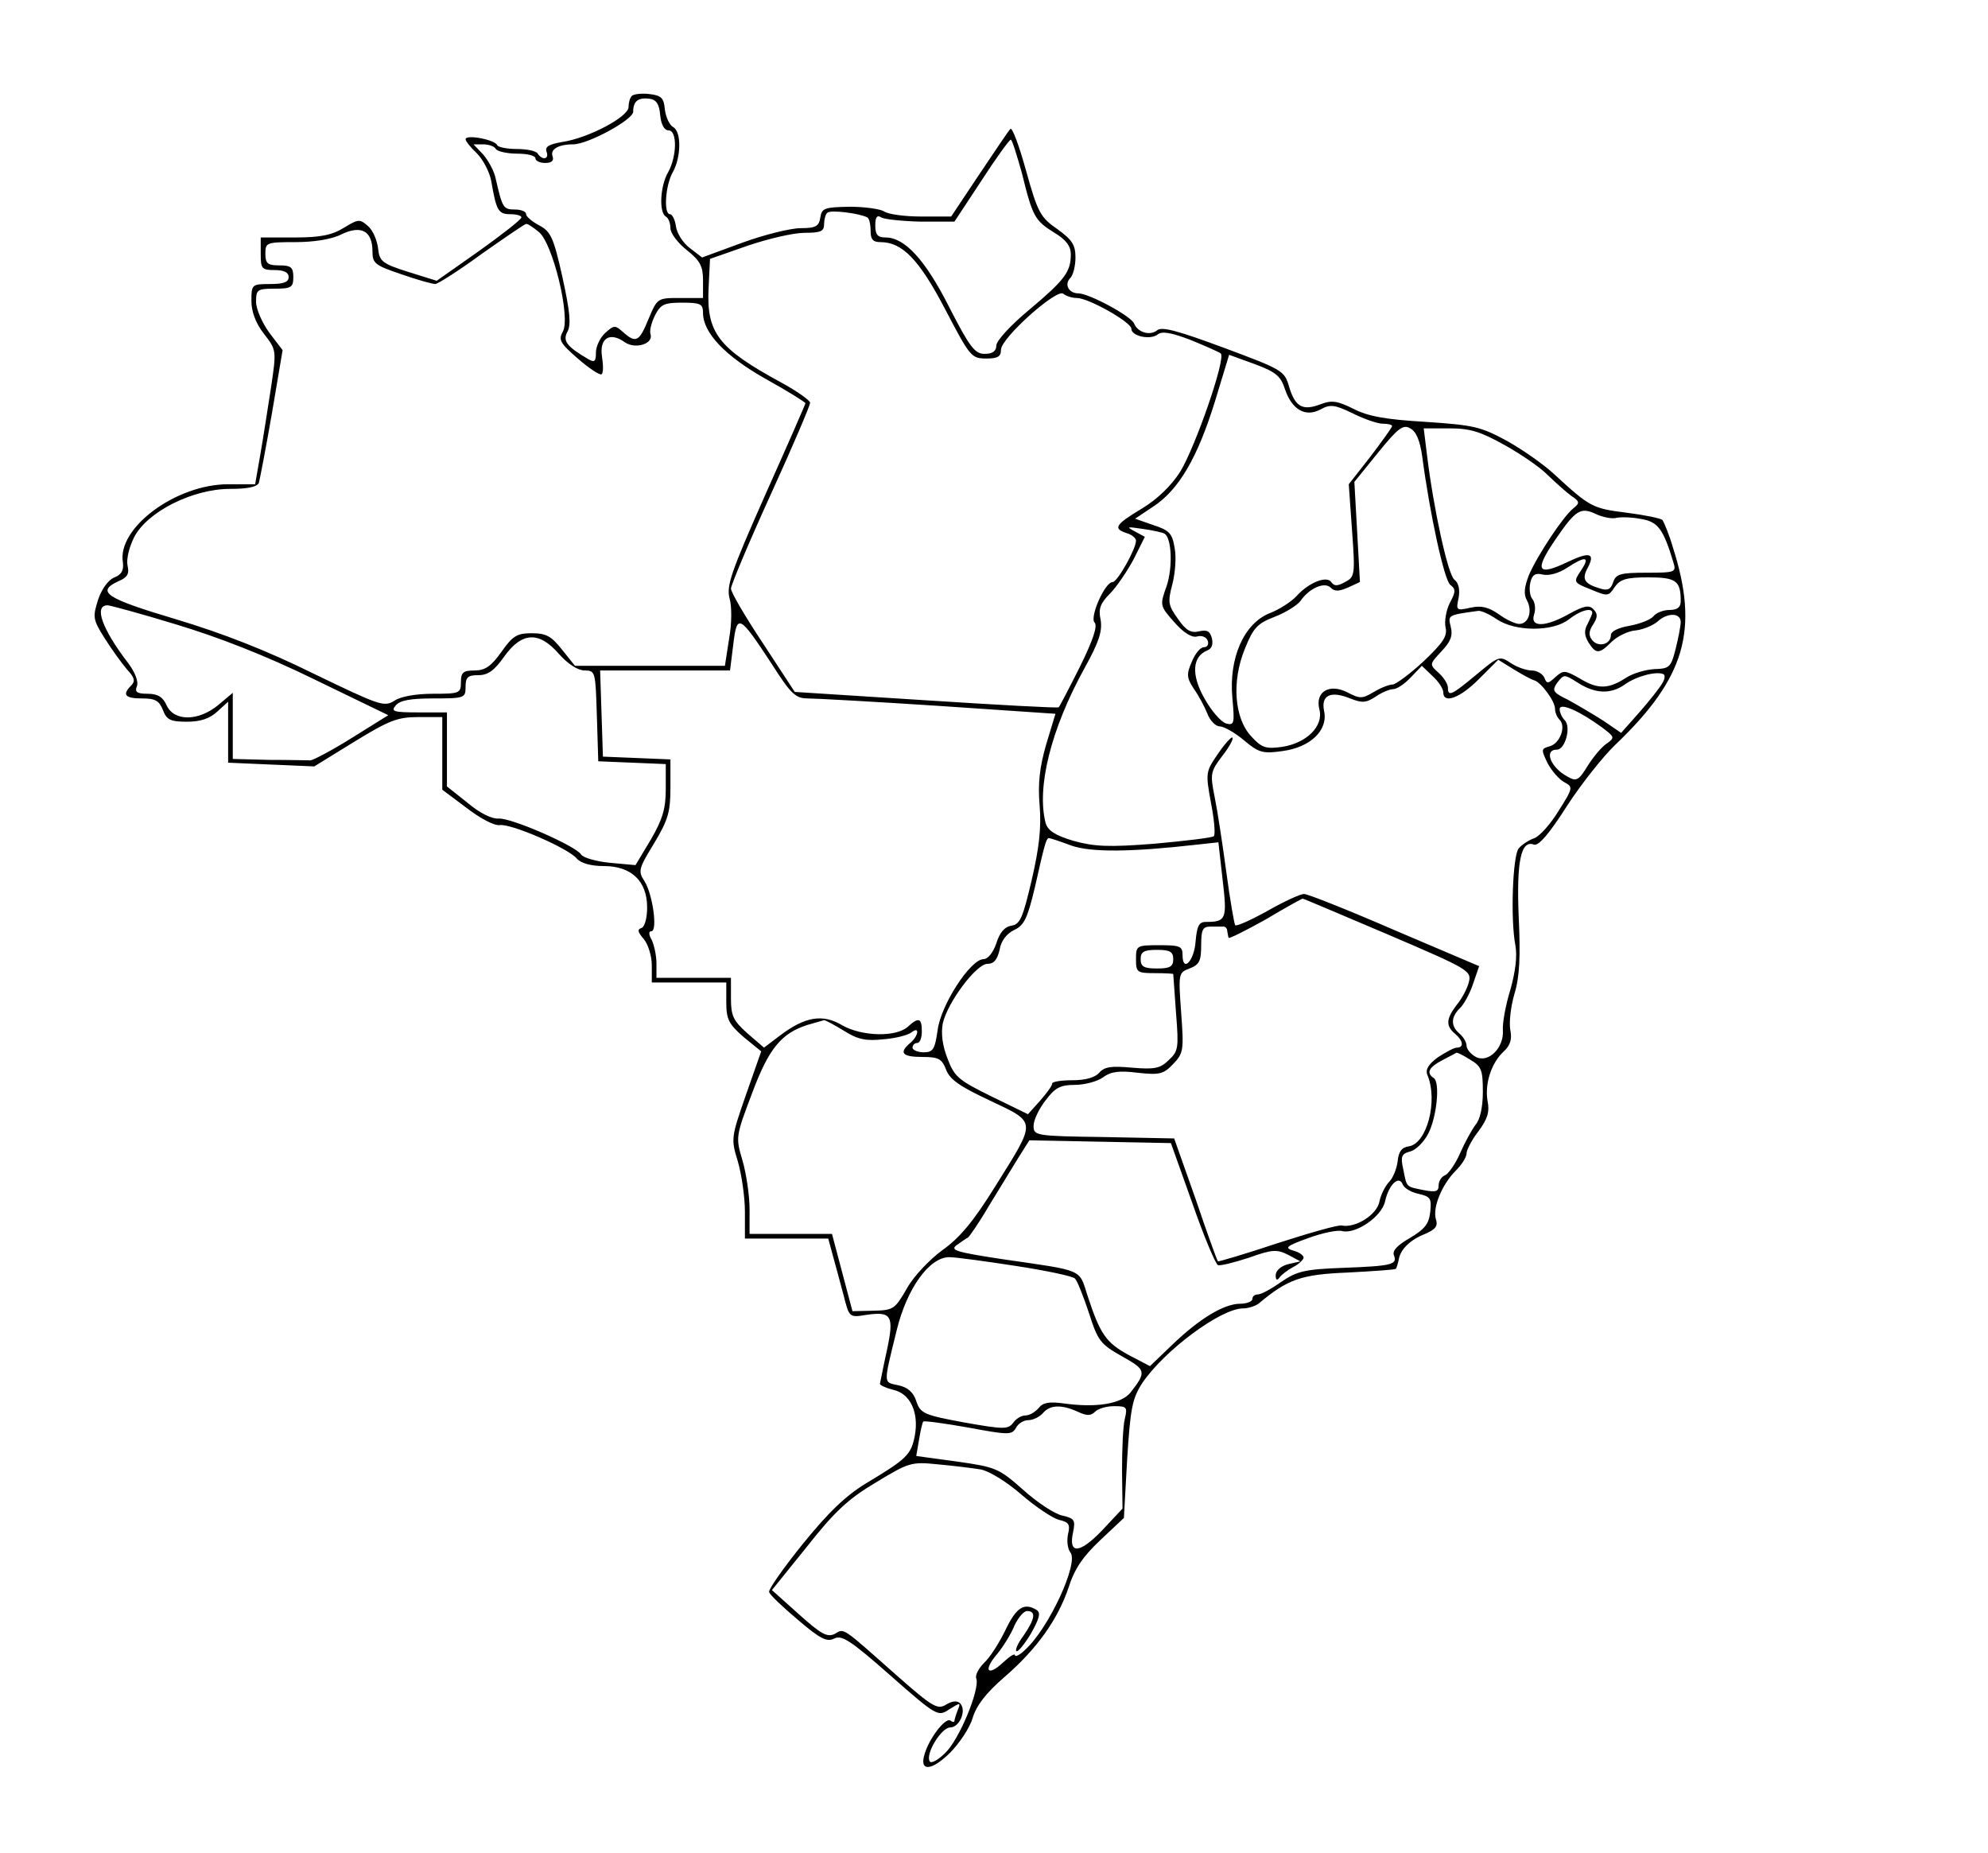 <svg version='1.0' xmlns='http://www.w3.org/2000/svg'
 width='427pt' height='398pt' viewBox='0 0 427 398'
 preserveAspectRatio='xMidYMid meet'>
<g transform='translate(0,398) scale(0.1,-0.1)'
fill='#000000' stroke='none'>
<path d='M1357 3774 c-4 -4 -7 -15 -7 -24 0 -21 -87 -67 -143 -75 -28 -5 -37
-10 -33 -21 6 -16 -9 -19 -19 -4 -3 6 -24 10 -45 10 -21 0 -40 4 -42 8 -4 12
-68 24 -68 13 0 -4 11 -18 24 -30 13 -13 27 -39 31 -59 11 -64 15 -72 41 -72
13 0 24 -3 24 -7 -1 -5 -42 -37 -91 -72 l-91 -64 -61 19 c-57 18 -62 23 -65
51 -2 17 -11 38 -21 47 -18 16 -21 16 -52 -3 -26 -16 -51 -21 -106 -21 l-73 0
0 -35 c0 -32 2 -35 30 -35 20 0 30 -5 30 -15 0 -11 -11 -15 -40 -15 -39 0 -40
-1 -40 -36 0 -23 9 -48 27 -71 27 -35 27 -35 15 -116 -7 -45 -17 -110 -23
-144 l-11 -63 -58 0 c-112 0 -239 -94 -226 -168 2 -17 -3 -26 -18 -32 -13 -5
-27 -24 -35 -47 -12 -38 -12 -43 14 -84 15 -24 37 -54 48 -67 16 -17 18 -25 9
-34 -20 -20 -14 -28 23 -28 29 0 37 -5 45 -25 8 -21 16 -25 52 -25 29 0 49 7
65 22 l23 21 0 -65 0 -66 92 -4 93 -4 86 53 c75 46 93 53 138 53 l51 0 0 -78
0 -78 52 -39 c30 -23 60 -39 72 -37 25 3 147 -50 165 -72 9 -10 30 -16 58 -16
59 0 93 -32 93 -89 0 -22 -5 -41 -12 -44 -10 -3 -8 -9 5 -24 9 -11 17 -36 17
-56 l0 -37 80 0 80 0 0 -42 c0 -37 5 -47 37 -75 l38 -31 -33 -94 c-32 -92 -32
-94 -17 -143 8 -28 15 -76 15 -107 l0 -58 90 0 89 0 10 -37 c6 -21 16 -59 23
-85 12 -47 12 -48 48 -42 55 8 61 -1 45 -76 -8 -36 -14 -68 -15 -72 0 -3 13
-9 29 -13 36 -8 55 -48 46 -98 -8 -41 -17 -50 -102 -101 -45 -27 -82 -62 -138
-131 -42 -52 -75 -99 -73 -104 1 -6 30 -33 62 -60 48 -41 62 -48 78 -40 16 8
35 -4 120 -79 101 -89 103 -89 127 -73 24 15 25 15 18 -2 -4 -10 -7 -21 -7
-23 0 -3 -4 -3 -9 1 -11 6 -45 -38 -55 -72 -12 -38 14 -37 54 2 20 20 43 54
49 75 8 27 29 54 67 87 71 61 116 125 139 193 13 41 31 67 68 102 l51 48 7
126 c7 110 11 130 32 163 47 70 169 161 217 161 11 0 26 5 33 10 63 53 92 63
192 67 55 3 101 6 103 8 2 2 4 10 6 18 3 23 24 44 57 57 23 10 28 17 23 32 -7
25 13 74 43 104 13 13 23 29 23 37 0 7 11 29 26 48 19 26 24 41 19 65 -6 37 8
81 35 106 14 13 18 26 14 46 -3 16 1 51 9 78 11 36 13 80 9 165 -5 120 5 166
33 155 10 -3 33 24 70 82 31 48 78 107 104 132 151 144 181 247 124 425 -8 28
-19 53 -22 58 -4 4 -39 11 -78 16 -72 9 -78 12 -153 81 -22 21 -69 54 -103 73
-57 31 -72 34 -175 41 -86 5 -124 12 -155 28 -34 17 -47 19 -70 10 -39 -15
-55 -6 -68 37 -10 35 -14 37 -140 84 -97 36 -133 46 -143 38 -16 -13 -42 -5
-50 14 -6 16 -97 65 -120 65 -20 0 -31 19 -17 33 6 6 11 26 11 44 0 27 -7 38
-39 61 -36 25 -42 35 -67 125 -15 54 -30 95 -34 90 -4 -4 -34 -49 -67 -98
l-60 -90 -65 0 c-36 0 -71 5 -79 11 -8 5 -41 10 -74 10 -54 -1 -60 -3 -63 -23
-3 -19 -10 -23 -42 -23 -22 0 -78 -14 -125 -31 l-87 -32 -26 20 c-15 11 -28
32 -30 46 -2 15 -8 27 -13 27 -14 0 -10 62 6 90 18 32 19 87 1 97 -8 4 -16 22
-18 38 -2 25 -8 30 -33 33 -17 2 -34 0 -38 -4z m61 -41 c2 -21 9 -33 18 -33
19 0 18 -56 -1 -90 -17 -29 -20 -86 -5 -95 6 -3 10 -15 10 -25 0 -11 16 -32
35 -47 29 -23 35 -35 35 -65 l0 -38 -49 0 c-49 0 -49 0 -68 -45 -20 -49 -27
-53 -55 -28 -17 15 -19 15 -38 -2 -11 -10 -20 -29 -20 -42 0 -20 -3 -22 -17
-14 -46 27 -55 39 -44 59 8 15 5 44 -11 117 -19 85 -25 98 -50 111 -15 8 -28
19 -28 24 0 6 -11 10 -24 10 -25 0 -27 4 -41 65 -3 17 -16 40 -27 53 l-21 22
21 0 c11 0 24 -4 27 -10 3 -5 24 -10 46 -10 21 0 39 -4 39 -10 0 -5 9 -10 21
-10 14 0 19 5 16 14 -6 15 12 26 44 26 32 0 129 53 129 70 0 23 11 31 35 28
15 -2 21 -12 23 -35z m777 -125 c23 -94 28 -102 70 -128 25 -15 35 -29 35 -46
0 -38 -13 -55 -89 -119 -40 -33 -71 -67 -71 -77 0 -12 -8 -18 -25 -18 -21 0
-32 14 -76 100 -52 103 -96 150 -137 150 -17 0 -22 6 -22 26 0 18 4 23 13 17
6 -4 45 -8 85 -9 l72 0 58 88 c31 48 60 88 63 88 3 0 13 -33 24 -72z m-332
-95 c4 -2 7 -15 7 -29 0 -18 5 -24 21 -24 47 0 83 -37 139 -144 53 -101 56
-106 88 -106 25 0 32 4 32 19 0 25 121 133 134 120 6 -5 19 -9 29 -9 25 0 117
-52 117 -66 0 -16 41 -25 57 -12 9 7 28 4 70 -12 32 -13 61 -26 65 -29 12 -10
-55 -202 -87 -254 -19 -30 -49 -59 -82 -79 -58 -35 -63 -43 -33 -53 11 -3 20
-11 20 -16 0 -18 -40 -89 -50 -89 -17 0 -50 -76 -39 -87 7 -7 -3 -37 -31 -94
-23 -46 -44 -86 -46 -88 -2 -2 -130 5 -285 15 l-282 18 -68 104 c-38 57 -69
110 -69 118 0 7 38 98 85 201 47 103 85 192 85 198 0 5 -28 25 -63 44 -134 73
-160 106 -155 203 l3 62 80 28 c44 15 99 28 123 28 34 0 42 3 42 18 0 10 3 22
7 25 6 7 69 -1 86 -10z m-706 -31 c30 -23 69 -183 52 -214 -10 -18 -6 -25 32
-58 24 -21 47 -36 51 -34 4 3 4 19 1 38 -6 40 17 54 49 31 23 -16 63 -3 55 18
-2 7 2 24 10 40 12 23 19 27 58 27 40 0 45 -3 45 -22 0 -43 48 -93 135 -142
47 -26 85 -50 85 -52 0 -2 -39 -91 -86 -196 -74 -167 -84 -196 -77 -223 5 -17
5 -54 -1 -87 l-9 -58 -161 0 -161 0 -28 35 c-23 29 -34 35 -65 35 -32 0 -41
-6 -65 -40 -22 -31 -35 -40 -58 -40 -24 0 -29 -4 -29 -25 0 -24 -3 -25 -60
-25 -37 0 -70 -6 -83 -15 -22 -14 -32 -10 -173 58 -101 50 -196 87 -296 117
-151 45 -173 59 -123 82 19 8 23 16 19 33 -3 13 3 39 14 61 28 55 126 104 206
104 37 0 58 4 62 13 2 7 15 74 28 149 l23 136 -29 38 c-15 21 -28 50 -28 66 0
26 3 28 40 28 36 0 40 3 40 25 0 21 -5 25 -30 25 -25 0 -30 4 -30 25 0 24 2
25 65 25 39 0 78 6 99 17 42 20 66 7 66 -37 0 -26 6 -30 62 -49 34 -12 67 -21
73 -21 5 0 51 29 100 65 50 35 92 64 95 64 3 1 15 -7 27 -17z m1603 -338 c15
-44 44 -61 77 -43 20 11 30 10 69 -9 24 -12 53 -22 64 -22 11 0 20 -2 20 -5 0
-3 -21 -32 -46 -65 l-47 -60 7 -99 c7 -96 6 -100 -15 -111 -16 -9 -23 -9 -29
-1 -9 16 -49 0 -75 -29 -11 -12 -37 -29 -58 -37 -55 -22 -88 -96 -80 -182 5
-55 4 -59 -13 -55 -11 3 -32 27 -47 54 -29 51 -26 90 6 103 10 4 13 13 10 26
-4 16 -11 19 -28 15 -17 -4 -28 2 -45 27 -21 29 -22 36 -12 74 6 23 9 58 5 78
-5 31 -11 38 -45 49 l-40 14 39 26 c55 36 95 105 132 224 l31 102 55 -20 c46
-17 56 -26 65 -54z m295 -146 c16 -121 47 -264 60 -274 12 -9 12 -15 -1 -39
-8 -16 -12 -40 -9 -53 4 -18 -5 -32 -47 -72 -29 -27 -59 -49 -66 -50 -8 0 -26
-7 -41 -16 -25 -15 -30 -15 -57 -1 -39 20 -70 1 -60 -37 9 -36 -28 -72 -80
-80 -35 -5 -44 -2 -66 22 -37 39 -43 119 -14 189 18 45 27 54 63 68 24 9 49
25 56 34 19 28 52 42 65 29 9 -9 18 -8 37 0 l26 12 -6 108 -6 107 51 63 c43
53 54 61 69 52 13 -7 21 -26 26 -62z m177 26 c34 -19 77 -48 93 -65 17 -16 39
-36 50 -44 18 -12 19 -15 4 -27 -22 -18 -77 -101 -95 -143 -10 -26 -12 -41 -4
-55 12 -23 3 -50 -17 -50 -8 0 -28 9 -44 21 -22 15 -37 19 -60 14 -31 -7 -32
-6 -26 21 3 18 0 32 -9 39 -14 10 -45 153 -59 268 l-7 57 55 0 c45 0 67 -7
119 -36z m241 -156 c11 2 35 1 54 -3 34 -6 46 -22 67 -92 7 -22 5 -23 -58 -23
-56 0 -65 -3 -71 -20 -5 -16 -12 -19 -28 -14 -34 10 -40 20 -27 44 17 32 5 36
-43 13 -65 -31 -72 -19 -27 47 45 66 55 72 90 55 14 -6 33 -10 43 -7z m-972
-34 c16 -9 18 -73 5 -112 -15 -42 -15 -43 16 -78 20 -23 38 -34 49 -31 10 3
20 -1 23 -9 3 -8 -1 -14 -8 -14 -8 0 -19 -14 -26 -31 -12 -27 -11 -35 4 -58
10 -14 23 -38 29 -53 6 -16 18 -28 27 -28 8 0 32 -13 52 -30 32 -27 41 -29 83
-23 60 8 98 45 89 86 -7 34 14 44 56 27 25 -10 34 -10 55 4 13 9 30 16 38 16
7 0 24 11 37 25 l24 25 23 -22 c13 -12 23 -27 23 -35 0 -25 35 -13 76 28 l42
42 34 -21 c18 -11 38 -22 43 -23 15 -4 45 -45 45 -61 0 -8 4 -18 10 -24 14
-14 1 -51 -22 -57 -18 -5 -18 -7 -4 -36 9 -17 25 -35 36 -41 19 -10 19 -12
-12 -61 -17 -28 -40 -54 -52 -59 -12 -4 -27 -14 -34 -22 -13 -16 -18 -153 -7
-209 4 -23 0 -56 -11 -95 -10 -32 -17 -71 -16 -86 3 -38 -31 -72 -58 -58 -11
6 -20 17 -20 24 0 8 -7 19 -15 26 -19 16 -19 35 0 54 9 8 22 32 29 53 l13 38
-181 77 c-99 43 -187 78 -195 78 -8 0 -43 -16 -78 -36 -36 -20 -67 -34 -70
-31 -2 3 -11 54 -19 114 -8 59 -19 132 -25 161 -10 50 -9 55 16 88 15 19 25
37 22 40 -2 2 -16 -13 -31 -35 -26 -38 -27 -40 -15 -105 7 -36 10 -69 6 -72
-3 -3 -60 -10 -127 -16 -100 -8 -130 -6 -174 6 -40 12 -55 22 -60 38 -20 76
11 202 84 334 31 56 38 79 34 103 -5 23 -1 35 20 56 14 14 37 48 51 74 l24 48
-22 12 c-19 10 -16 10 18 5 22 -3 43 -8 46 -10z m895 -79 c-17 -25 -17 -26 21
-41 36 -15 38 -15 51 5 12 17 25 21 72 21 60 0 70 -7 70 -51 0 -13 -7 -19 -24
-19 -13 0 -29 -6 -35 -14 -6 -7 -29 -16 -51 -20 -24 -4 -40 -12 -40 -20 0 -20
-27 -27 -40 -11 -8 10 -8 19 2 34 10 16 10 23 0 33 -9 9 -20 7 -51 -10 -51
-29 -85 -30 -76 -2 4 12 2 27 -4 34 -5 6 -7 22 -4 35 4 17 11 21 27 17 13 -3
34 3 51 14 41 27 51 25 31 -5z m-3018 -116 c90 -27 193 -67 297 -118 l159 -77
-77 -48 c-43 -27 -83 -48 -90 -49 -6 0 -47 1 -89 1 l-78 2 0 71 0 71 -31 -26
c-42 -35 -95 -36 -111 -1 -8 18 -19 25 -41 25 -23 0 -28 4 -23 16 4 10 -4 30
-18 49 -57 74 -75 125 -45 125 5 0 72 -18 147 -41z m2837 11 c40 -27 121 -27
155 0 24 19 50 26 50 14 0 -3 -5 -14 -10 -24 -8 -14 -7 -25 2 -40 16 -25 23
-25 49 1 12 12 36 24 52 25 17 2 38 11 47 19 22 20 50 19 50 -1 0 -8 -5 -34
-11 -58 -10 -39 -13 -42 -45 -43 -19 -1 -47 -9 -62 -19 -37 -24 -60 -25 -99
-1 -32 18 -35 18 -52 3 -16 -15 -19 -15 -24 -1 -4 8 -16 15 -27 15 -11 0 -32
7 -45 16 -24 16 -26 15 -74 -25 -53 -44 -61 -48 -61 -28 0 8 -9 22 -20 32 -20
18 -20 18 6 46 20 21 25 34 20 53 -6 25 -7 25 59 34 6 1 24 -7 40 -18z m-1558
-95 c42 -66 52 -75 78 -75 17 0 143 -7 281 -16 l251 -17 -20 -66 c-14 -49 -18
-83 -14 -131 4 -47 -1 -91 -17 -160 -19 -81 -25 -95 -43 -98 -15 -2 -26 -15
-33 -38 -7 -20 -18 -34 -28 -34 -28 -1 -91 -98 -98 -152 -6 -42 -10 -48 -30
-48 -13 0 -24 5 -24 10 0 6 5 10 10 10 6 0 10 11 10 25 0 29 -7 31 -30 10 -25
-23 -99 -21 -141 3 -42 25 -80 19 -135 -23 l-33 -25 -36 31 c-30 27 -35 37
-35 75 l0 44 -80 0 -80 0 0 31 c0 17 -5 39 -10 50 -7 12 -7 19 -1 19 14 0 3
80 -15 108 -14 21 -12 27 21 81 30 50 35 67 35 119 l0 61 -72 3 -73 3 -3 93
-3 92 139 0 140 0 7 56 c8 67 13 64 82 -41z m-456 20 c19 -21 40 -35 55 -35
23 0 23 -3 26 -97 l3 -98 73 -3 72 -3 0 -54 c0 -42 -7 -65 -32 -108 l-33 -55
-55 5 c-30 3 -58 11 -62 18 -11 18 -150 79 -177 77 -15 -1 -41 12 -67 34 l-44
35 0 80 0 79 -61 0 c-54 0 -60 2 -49 15 9 11 32 15 81 15 67 0 69 1 69 25 0
21 5 25 28 25 20 0 34 10 55 40 38 53 75 55 118 5z m2369 -63 c-5 -9 -27 -37
-49 -62 l-39 -44 -38 26 c-22 14 -56 34 -76 45 -33 16 -35 20 -23 37 14 18 15
18 42 1 38 -25 72 -27 103 -5 25 18 68 29 83 22 4 -2 3 -11 -3 -20z m-128 -95
c26 -20 27 -21 9 -34 -11 -7 -29 -29 -41 -48 -19 -31 -24 -34 -43 -23 -36 19
-52 58 -23 58 18 0 31 49 17 63 -6 6 -11 17 -11 24 0 15 43 -4 92 -40z m-1141
-253 c43 -15 129 -14 270 2 l46 5 9 -80 c10 -85 8 -91 -36 -91 -15 0 -19 -9
-22 -42 -3 -42 -28 -68 -28 -29 0 19 -6 21 -50 21 -49 0 -50 -1 -50 -30 0 -28
2 -30 40 -30 22 0 40 -1 40 -2 0 -2 3 -39 6 -84 6 -75 5 -82 -16 -101 -18 -18
-31 -20 -79 -16 -44 4 -59 2 -70 -11 -9 -10 -29 -16 -57 -16 -24 0 -44 -3 -44
-7 0 -5 -12 -21 -26 -37 l-26 -29 -78 38 c-71 35 -80 42 -95 82 -11 28 -14 54
-10 75 10 45 72 128 96 128 14 0 21 9 26 30 3 19 15 35 32 43 21 10 28 25 44
92 20 89 24 105 30 105 3 0 24 -7 48 -16z m680 -191 c173 -74 180 -78 174
-102 -3 -13 -15 -36 -26 -49 -23 -30 -24 -45 -4 -62 18 -15 20 -30 4 -30 -6 0
-24 -10 -41 -21 -20 -15 -27 -26 -22 -38 23 -55 -1 -147 -40 -153 -15 -2 -22
-11 -24 -32 -2 -16 -10 -36 -18 -44 -8 -8 -18 -27 -21 -42 -5 -29 -52 -58 -81
-52 -7 2 -70 -16 -138 -38 -69 -23 -127 -40 -128 -39 -2 2 -24 63 -48 134
l-46 130 -151 3 c-147 2 -151 3 -151 24 0 12 11 36 26 55 20 27 32 33 62 33
21 0 48 7 61 16 17 13 36 15 75 10 47 -5 55 -3 76 19 22 23 23 30 17 110 -6
84 -6 86 18 95 21 8 25 16 25 50 0 33 3 40 20 40 11 0 23 0 28 0 4 0 8 -4 8
-10 1 -5 2 -12 3 -14 0 -3 36 15 79 39 42 25 78 45 80 45 2 0 84 -35 183 -77z
m-461 -53 c0 -16 -7 -20 -35 -20 -28 0 -35 4 -35 20 0 16 7 20 35 20 28 0 35
-4 35 -20z m-707 -154 c30 -19 48 -22 85 -18 26 2 53 9 60 15 18 14 15 -8 -3
-23 -25 -21 -17 -30 26 -30 35 0 42 -4 51 -27 8 -22 31 -37 95 -67 101 -48
100 -41 10 -185 -46 -74 -76 -110 -113 -136 -27 -20 -61 -55 -76 -82 -26 -45
-29 -47 -72 -48 l-45 -1 -22 83 -22 83 -89 0 -88 0 0 53 c0 29 -7 76 -15 104
-15 50 -15 52 20 144 36 97 63 130 120 148 17 5 32 9 35 10 3 0 22 -10 43 -23z
m1345 -62 c24 -14 27 -22 27 -69 0 -33 -6 -60 -16 -71 -8 -11 -23 -38 -33 -61
-10 -23 -25 -44 -32 -47 -8 -3 -14 -13 -14 -22 0 -13 -6 -15 -32 -10 -39 8
-36 5 -44 45 -6 27 -4 33 15 38 12 3 29 20 38 37 19 35 27 113 12 121 -16 11
-10 23 19 38 15 8 29 15 30 16 2 1 16 -6 30 -15z m-597 -308 c25 -72 50 -131
55 -133 6 -2 36 6 67 16 50 18 60 18 84 6 l26 -14 -26 -6 c-16 -4 -27 -14 -27
-24 0 -10 3 -12 8 -5 4 6 17 16 30 23 12 6 22 16 22 20 0 5 -10 12 -22 15 -20
6 -15 10 32 27 30 11 63 18 73 15 29 -7 85 31 92 64 8 36 30 57 38 36 3 -8 19
-17 34 -20 26 -6 28 -10 25 -39 -3 -26 -12 -37 -44 -56 -26 -15 -38 -27 -34
-37 8 -20 -4 -23 -111 -27 -80 -3 -97 -7 -131 -30 -21 -15 -43 -27 -50 -27 -7
0 -12 -4 -12 -10 0 -5 -12 -10 -26 -10 -35 0 -88 -32 -147 -89 l-47 -45 -46
24 c-49 27 -61 45 -88 127 -19 59 -6 53 -185 79 -98 15 -111 19 -96 30 10 7
21 15 24 16 3 2 24 32 45 68 22 36 50 82 63 103 l24 38 152 -3 152 -3 46 -129z
m-378 -135 c65 -10 122 -22 126 -27 5 -5 18 -38 30 -74 19 -60 25 -67 71 -93
52 -29 53 -33 18 -78 -20 -24 -73 -33 -144 -23 -30 4 -44 2 -53 -10 -8 -9 -20
-16 -29 -16 -8 0 -20 -7 -26 -16 -11 -14 -20 -14 -105 1 -86 16 -94 19 -103
46 -6 19 -19 30 -39 34 -32 7 -32 0 -3 118 22 90 70 157 113 157 14 0 79 -9
144 -19z m132 -313 c19 -9 28 -9 37 0 7 7 25 12 41 12 27 0 29 -2 23 -27 -4
-16 -6 -65 -6 -111 l1 -82 -44 -47 c-48 -50 -73 -52 -62 -3 5 25 3 29 -23 35
-16 3 -54 28 -84 55 -53 47 -59 49 -142 61 l-88 12 6 35 c3 19 7 36 9 39 3 2
46 -4 97 -13 86 -16 93 -16 102 -1 5 10 17 17 27 17 10 0 24 7 31 15 15 18 40
19 75 3z m-208 -124 c19 -4 56 -27 87 -54 30 -26 66 -50 80 -54 22 -5 25 -10
20 -31 -3 -14 -1 -31 5 -39 19 -22 -47 -165 -98 -210 -11 -11 -21 -15 -21 -11
0 5 -11 -2 -25 -15 -34 -32 -44 -18 -13 18 13 16 30 43 37 61 8 17 20 31 27
31 20 0 17 -17 -7 -52 -12 -16 -19 -31 -16 -34 3 -3 17 14 31 37 18 32 22 45
13 51 -27 17 -44 6 -67 -42 -13 -27 -33 -59 -46 -71 -12 -12 -20 -27 -17 -34
8 -23 -37 -132 -67 -160 -15 -15 -30 -23 -33 -18 -10 16 25 73 44 73 20 0 36
37 21 52 -6 6 -17 5 -30 -3 -18 -11 -28 -6 -104 61 -122 108 -114 103 -135 91
-16 -8 -29 -1 -77 42 l-58 52 75 93 c59 75 89 103 148 138 71 43 76 45 134 39
33 -3 74 -8 92 -11z'/>
</g>
</svg>
